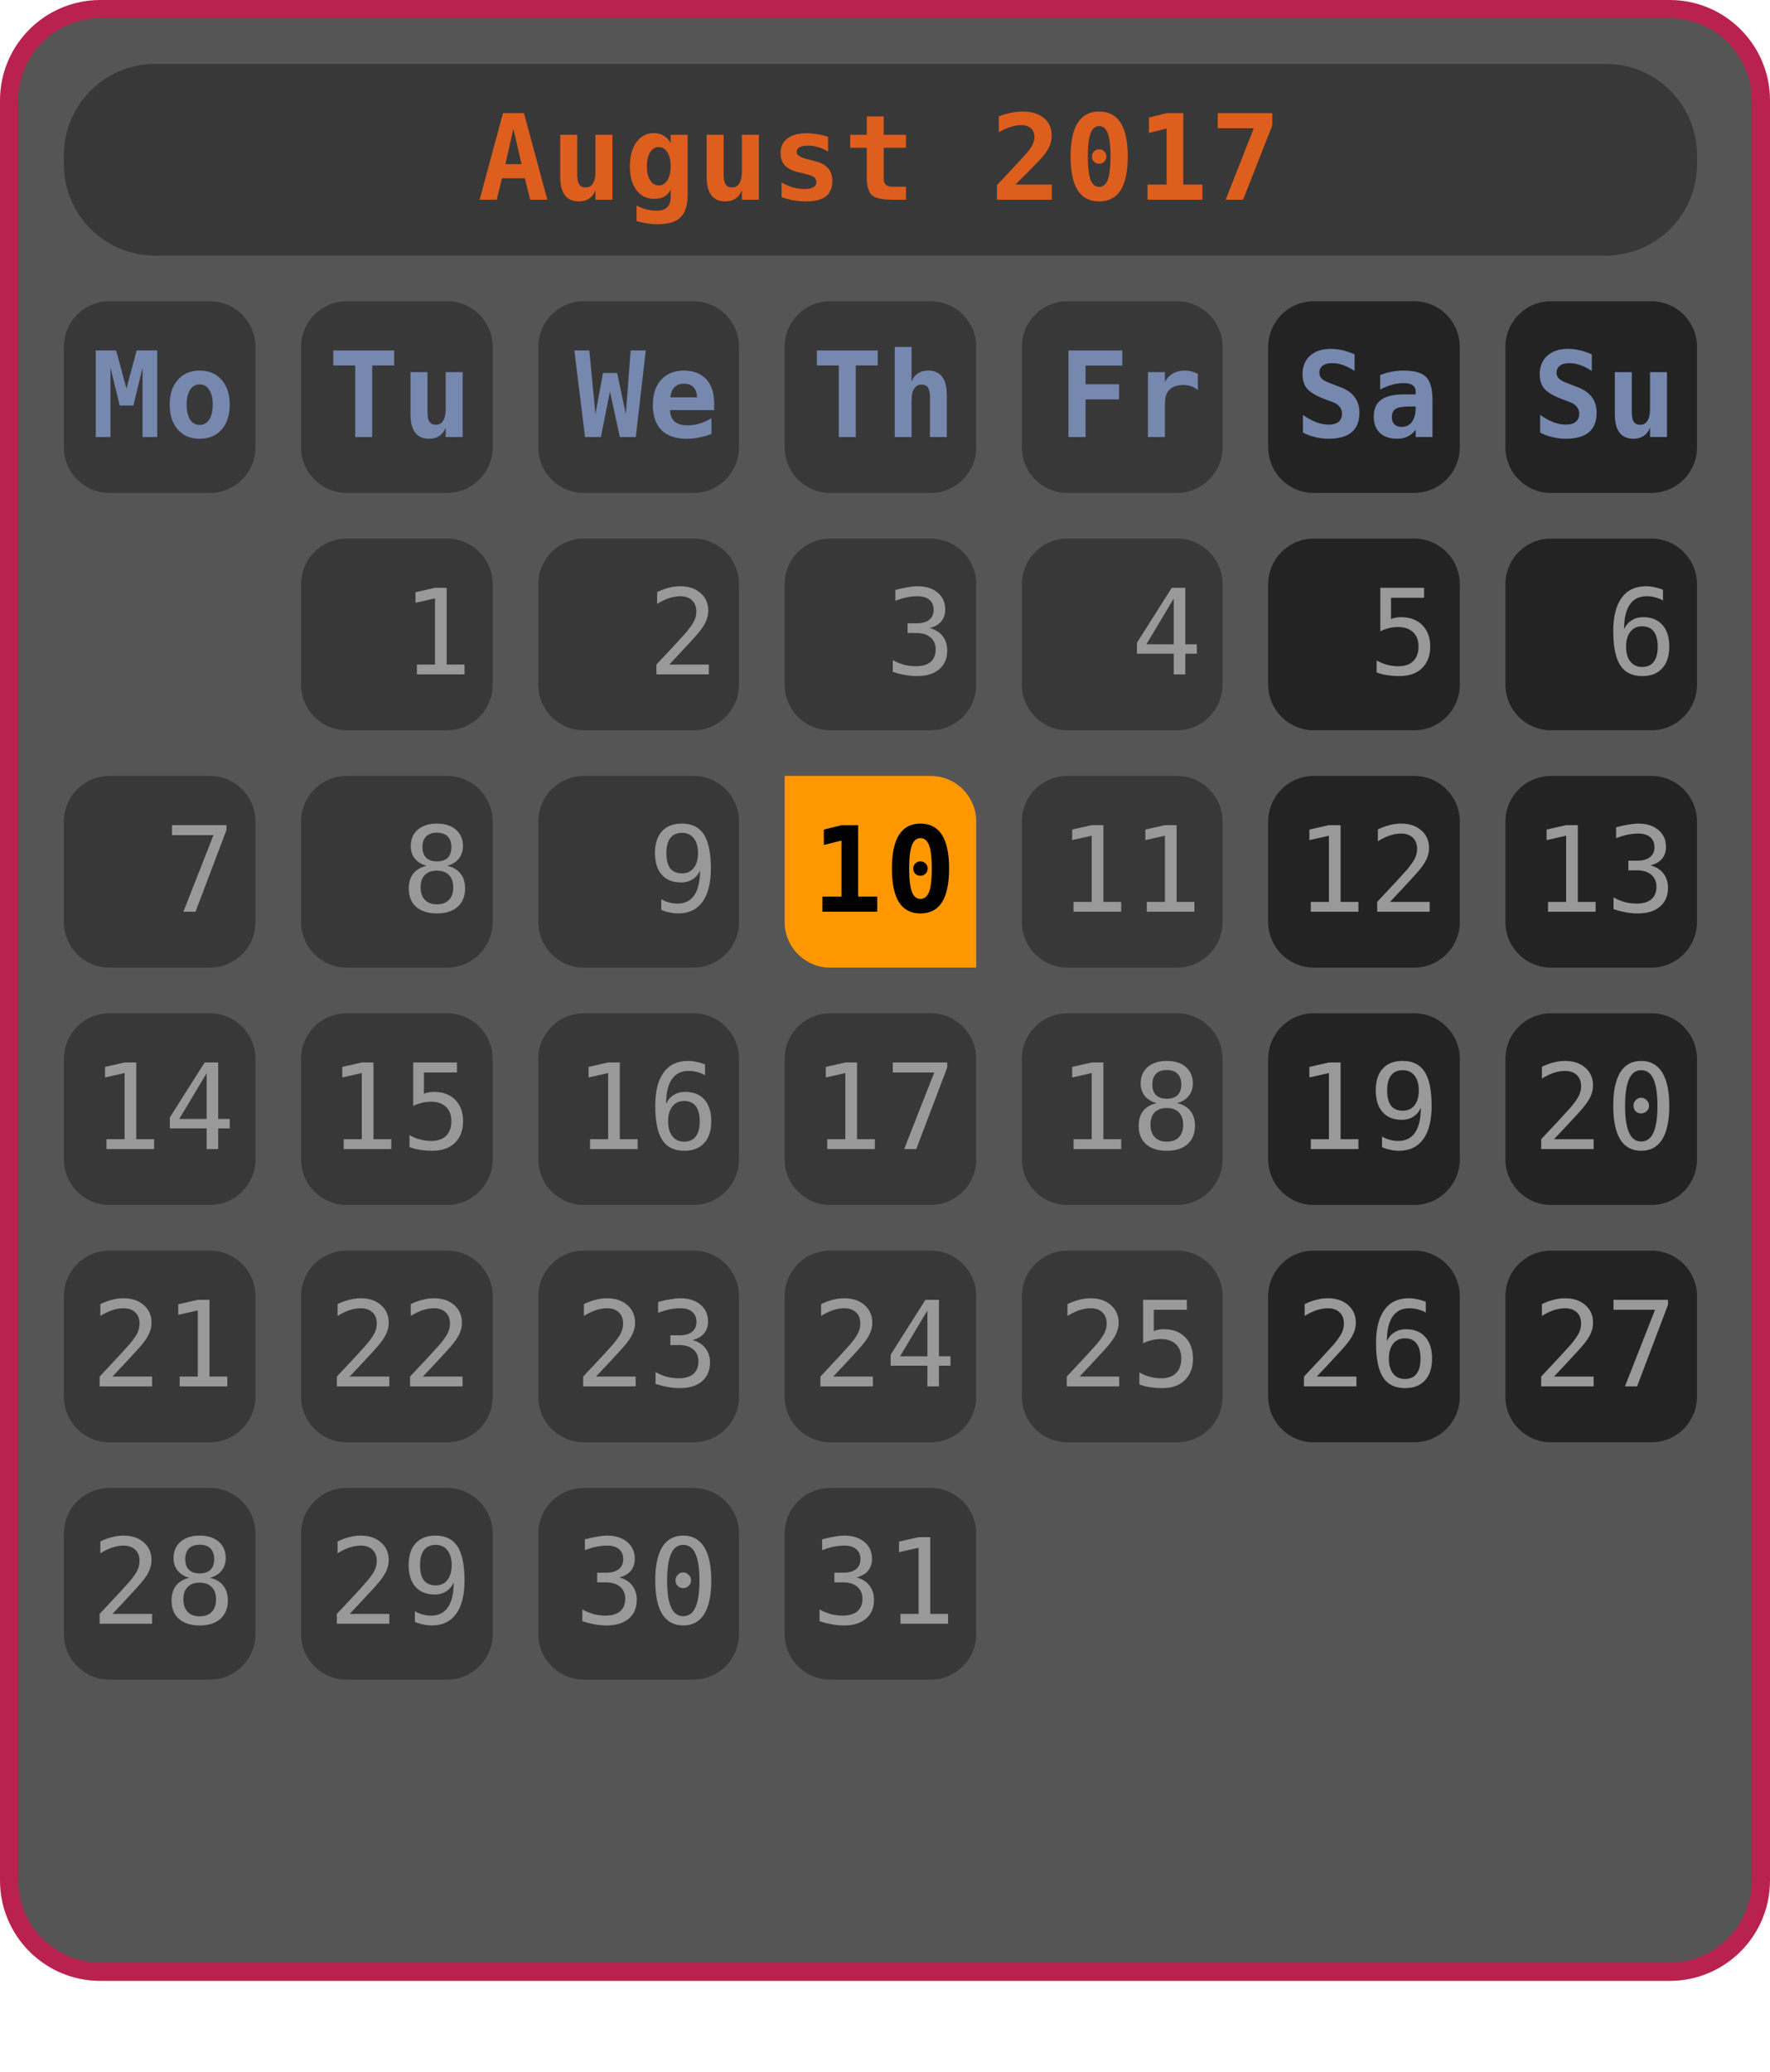 <?xml version="1.0" encoding="UTF-8"?>
<svg xmlns="http://www.w3.org/2000/svg" xmlns:xlink="http://www.w3.org/1999/xlink" width="194pt" height="227pt" viewBox="0 0 194 227" version="1.1">
<defs>
<g>
<symbol overflow="visible" id="glyph0-0">
<path style="stroke:none;" d="M 0.656 2.297 L 0.656 -9.172 L 7.156 -9.172 L 7.156 2.297 Z M 1.391 1.578 L 6.438 1.578 L 6.438 -8.438 L 1.391 -8.438 Z M 1.391 1.578 "/>
</symbol>
<symbol overflow="visible" id="glyph0-1">
<path style="stroke:none;" d="M 3.906 -7.766 L 3.031 -3.891 L 4.797 -3.891 Z M 2.766 -9.484 L 5.062 -9.484 L 7.625 0 L 5.75 0 L 5.156 -2.344 L 2.656 -2.344 L 2.078 0 L 0.203 0 Z M 2.766 -9.484 "/>
</symbol>
<symbol overflow="visible" id="glyph0-2">
<path style="stroke:none;" d="M 1.016 -2.484 L 1.016 -7.109 L 2.875 -7.109 L 2.875 -2.766 C 2.875 -2.254 2.945 -1.891 3.094 -1.672 C 3.238 -1.453 3.477 -1.344 3.812 -1.344 C 4.145 -1.344 4.406 -1.488 4.594 -1.781 C 4.781 -2.082 4.875 -2.5 4.875 -3.031 L 4.875 -7.109 L 6.734 -7.109 L 6.734 0 L 4.875 0 L 4.875 -1.047 C 4.738 -0.66 4.516 -0.359 4.203 -0.141 C 3.891 0.078 3.508 0.188 3.062 0.188 C 2.383 0.188 1.875 -0.035 1.531 -0.484 C 1.188 -0.93 1.016 -1.598 1.016 -2.484 Z M 1.016 -2.484 "/>
</symbol>
<symbol overflow="visible" id="glyph0-3">
<path style="stroke:none;" d="M 5.094 -3.672 C 5.094 -4.305 4.973 -4.812 4.734 -5.188 C 4.492 -5.57 4.176 -5.766 3.781 -5.766 C 3.395 -5.766 3.082 -5.57 2.844 -5.188 C 2.602 -4.812 2.484 -4.305 2.484 -3.672 C 2.484 -3.023 2.602 -2.508 2.844 -2.125 C 3.082 -1.75 3.395 -1.562 3.781 -1.562 C 4.176 -1.562 4.492 -1.75 4.734 -2.125 C 4.973 -2.508 5.094 -3.023 5.094 -3.672 Z M 6.953 -0.531 C 6.953 0.602 6.695 1.422 6.188 1.922 C 5.676 2.43 4.844 2.688 3.688 2.688 C 3.289 2.688 2.898 2.656 2.516 2.594 C 2.141 2.539 1.754 2.457 1.359 2.344 L 1.359 0.641 C 1.711 0.828 2.07 0.969 2.438 1.062 C 2.801 1.156 3.176 1.203 3.562 1.203 C 4.082 1.203 4.469 1.078 4.719 0.828 C 4.969 0.586 5.094 0.203 5.094 -0.328 L 5.094 -1.094 C 4.914 -0.75 4.676 -0.492 4.375 -0.328 C 4.07 -0.172 3.707 -0.094 3.281 -0.094 C 2.469 -0.094 1.82 -0.41 1.344 -1.047 C 0.863 -1.68 0.625 -2.539 0.625 -3.625 C 0.625 -4.75 0.863 -5.641 1.344 -6.297 C 1.82 -6.961 2.461 -7.297 3.266 -7.297 C 3.672 -7.297 4.031 -7.195 4.344 -7 C 4.664 -6.812 4.914 -6.547 5.094 -6.203 L 5.094 -7.109 L 6.953 -7.109 Z M 6.953 -0.531 "/>
</symbol>
<symbol overflow="visible" id="glyph0-4">
<path style="stroke:none;" d="M 6.297 -6.891 L 6.297 -5.266 C 5.953 -5.484 5.594 -5.645 5.219 -5.75 C 4.852 -5.863 4.484 -5.922 4.109 -5.922 C 3.691 -5.922 3.375 -5.859 3.156 -5.734 C 2.945 -5.617 2.844 -5.445 2.844 -5.219 C 2.844 -4.875 3.297 -4.598 4.203 -4.391 L 4.281 -4.375 L 4.812 -4.234 C 5.488 -4.078 5.984 -3.816 6.297 -3.453 C 6.609 -3.098 6.766 -2.617 6.766 -2.016 C 6.766 -1.285 6.523 -0.734 6.047 -0.359 C 5.566 0.004 4.848 0.188 3.891 0.188 C 3.461 0.188 3.02 0.148 2.562 0.078 C 2.113 0.004 1.66 -0.109 1.203 -0.266 L 1.203 -1.891 C 1.617 -1.648 2.035 -1.469 2.453 -1.344 C 2.879 -1.227 3.289 -1.172 3.688 -1.172 C 4.125 -1.172 4.453 -1.234 4.672 -1.359 C 4.898 -1.484 5.016 -1.664 5.016 -1.906 C 5.016 -2.145 4.938 -2.328 4.781 -2.453 C 4.625 -2.578 4.25 -2.711 3.656 -2.859 L 3.141 -2.984 C 2.422 -3.141 1.898 -3.391 1.578 -3.734 C 1.254 -4.078 1.094 -4.535 1.094 -5.109 C 1.094 -5.797 1.336 -6.328 1.828 -6.703 C 2.328 -7.086 3.023 -7.281 3.922 -7.281 C 4.328 -7.281 4.727 -7.242 5.125 -7.172 C 5.52 -7.109 5.91 -7.016 6.297 -6.891 Z M 6.297 -6.891 "/>
</symbol>
<symbol overflow="visible" id="glyph0-5">
<path style="stroke:none;" d="M 4.375 -9.125 L 4.375 -7.109 L 6.812 -7.109 L 6.812 -5.688 L 4.375 -5.688 L 4.375 -2.312 C 4.375 -2 4.453 -1.77 4.609 -1.625 C 4.766 -1.488 5.023 -1.422 5.391 -1.422 L 6.812 -1.422 L 6.812 0 L 5.25 0 C 4.188 0 3.461 -0.164 3.078 -0.5 C 2.703 -0.844 2.516 -1.477 2.516 -2.406 L 2.516 -5.688 L 0.703 -5.688 L 0.703 -7.109 L 2.516 -7.109 L 2.516 -9.125 Z M 4.375 -9.125 "/>
</symbol>
<symbol overflow="visible" id="glyph0-6">
<path style="stroke:none;" d=""/>
</symbol>
<symbol overflow="visible" id="glyph0-7">
<path style="stroke:none;" d="M 2.75 -1.656 L 6.75 -1.656 L 6.75 0 L 0.734 0 L 0.734 -1.594 L 1.75 -2.672 C 2.957 -3.961 3.688 -4.754 3.938 -5.047 C 4.258 -5.41 4.488 -5.734 4.625 -6.016 C 4.77 -6.297 4.844 -6.57 4.844 -6.844 C 4.844 -7.27 4.711 -7.598 4.453 -7.828 C 4.191 -8.055 3.828 -8.172 3.359 -8.172 C 3.023 -8.172 2.648 -8.102 2.234 -7.969 C 1.816 -7.844 1.383 -7.648 0.938 -7.391 L 0.938 -9.141 C 1.383 -9.305 1.82 -9.43 2.25 -9.516 C 2.688 -9.609 3.109 -9.656 3.516 -9.656 C 4.516 -9.656 5.301 -9.422 5.875 -8.953 C 6.445 -8.484 6.734 -7.844 6.734 -7.031 C 6.734 -6.656 6.672 -6.305 6.547 -5.984 C 6.422 -5.66 6.207 -5.301 5.906 -4.906 C 5.676 -4.613 5.062 -3.961 4.062 -2.953 C 3.508 -2.41 3.07 -1.977 2.75 -1.656 Z M 2.75 -1.656 "/>
</symbol>
<symbol overflow="visible" id="glyph0-8">
<path style="stroke:none;" d="M 3.125 -4.734 C 3.125 -4.953 3.195 -5.133 3.344 -5.281 C 3.5 -5.438 3.688 -5.516 3.906 -5.516 C 4.133 -5.516 4.32 -5.438 4.469 -5.281 C 4.625 -5.133 4.703 -4.953 4.703 -4.734 C 4.703 -4.516 4.625 -4.328 4.469 -4.172 C 4.32 -4.016 4.133 -3.938 3.906 -3.938 C 3.688 -3.938 3.5 -4.008 3.344 -4.156 C 3.195 -4.312 3.125 -4.504 3.125 -4.734 Z M 3.906 -8.062 C 3.477 -8.062 3.164 -7.797 2.969 -7.266 C 2.77 -6.734 2.672 -5.891 2.672 -4.734 C 2.672 -3.566 2.77 -2.719 2.969 -2.188 C 3.164 -1.664 3.477 -1.406 3.906 -1.406 C 4.344 -1.406 4.66 -1.664 4.859 -2.188 C 5.055 -2.719 5.156 -3.566 5.156 -4.734 C 5.156 -5.891 5.055 -6.734 4.859 -7.266 C 4.66 -7.797 4.344 -8.062 3.906 -8.062 Z M 0.781 -4.734 C 0.781 -6.367 1.039 -7.598 1.562 -8.422 C 2.082 -9.242 2.863 -9.656 3.906 -9.656 C 4.957 -9.656 5.742 -9.242 6.266 -8.422 C 6.785 -7.609 7.047 -6.379 7.047 -4.734 C 7.047 -3.086 6.785 -1.852 6.266 -1.031 C 5.742 -0.219 4.957 0.188 3.906 0.188 C 2.863 0.188 2.082 -0.219 1.562 -1.031 C 1.039 -1.852 0.781 -3.086 0.781 -4.734 Z M 0.781 -4.734 "/>
</symbol>
<symbol overflow="visible" id="glyph0-9">
<path style="stroke:none;" d="M 1.188 -1.656 L 3.281 -1.656 L 3.281 -7.797 L 1.344 -7.312 L 1.344 -9 L 3.297 -9.484 L 5.109 -9.484 L 5.109 -1.656 L 7.203 -1.656 L 7.203 0 L 1.188 0 Z M 1.188 -1.656 "/>
</symbol>
<symbol overflow="visible" id="glyph0-10">
<path style="stroke:none;" d="M 0.859 -9.484 L 6.844 -9.484 L 6.844 -8.156 L 3.641 0 L 1.734 0 L 4.812 -7.828 L 0.859 -7.828 Z M 0.859 -9.484 "/>
</symbol>
<symbol overflow="visible" id="glyph0-11">
<path style="stroke:none;" d="M 4.844 0 L 2.984 0 L 2.984 -7.844 L 0.578 -7.844 L 0.578 -9.484 L 7.25 -9.484 L 7.25 -7.844 L 4.844 -7.844 Z M 4.844 0 "/>
</symbol>
<symbol overflow="visible" id="glyph0-12">
<path style="stroke:none;" d="M 0 -9.484 L 1.641 -9.484 L 2.312 -2.516 L 3.141 -7.016 L 4.688 -7.016 L 5.641 -2.516 L 6.172 -9.484 L 7.828 -9.484 L 6.734 0 L 4.984 0 L 3.906 -4.984 L 2.906 0 L 1.172 0 Z M 0 -9.484 "/>
</symbol>
<symbol overflow="visible" id="glyph0-13">
<path style="stroke:none;" d="M 7 -0.344 C 6.562 -0.164 6.117 -0.035 5.672 0.047 C 5.223 0.141 4.75 0.188 4.25 0.188 C 3.062 0.188 2.148 -0.129 1.516 -0.766 C 0.891 -1.41 0.578 -2.328 0.578 -3.516 C 0.578 -4.68 0.879 -5.598 1.484 -6.266 C 2.098 -6.941 2.926 -7.281 3.969 -7.281 C 5.02 -7.281 5.836 -6.969 6.422 -6.344 C 7.004 -5.719 7.297 -4.836 7.297 -3.703 L 7.297 -2.953 L 2.469 -2.953 C 2.477 -2.391 2.645 -1.969 2.969 -1.688 C 3.289 -1.414 3.781 -1.281 4.438 -1.281 C 4.863 -1.281 5.281 -1.344 5.688 -1.469 C 6.102 -1.594 6.539 -1.789 7 -2.062 Z M 5.422 -4.344 C 5.41 -4.832 5.281 -5.203 5.031 -5.453 C 4.789 -5.711 4.438 -5.844 3.969 -5.844 C 3.539 -5.844 3.195 -5.711 2.938 -5.453 C 2.688 -5.191 2.539 -4.82 2.5 -4.344 Z M 5.422 -4.344 "/>
</symbol>
<symbol overflow="visible" id="glyph0-14">
<path style="stroke:none;" d="M 6.797 -4.609 L 6.797 0 L 4.953 0 L 4.953 -4.328 C 4.953 -4.836 4.879 -5.203 4.734 -5.422 C 4.586 -5.641 4.348 -5.75 4.016 -5.75 C 3.68 -5.75 3.414 -5.598 3.219 -5.297 C 3.031 -5.004 2.938 -4.594 2.938 -4.062 L 2.938 0 L 1.094 0 L 1.094 -9.875 L 2.938 -9.875 L 2.938 -6.047 C 3.07 -6.441 3.297 -6.742 3.609 -6.953 C 3.93 -7.172 4.316 -7.281 4.766 -7.281 C 5.43 -7.281 5.938 -7.055 6.281 -6.609 C 6.625 -6.16 6.797 -5.492 6.797 -4.609 Z M 6.797 -4.609 "/>
</symbol>
<symbol overflow="visible" id="glyph0-15">
<path style="stroke:none;" d="M 7.062 -7.828 L 3.031 -7.828 L 3.031 -5.781 L 6.703 -5.781 L 6.703 -4.125 L 3.031 -4.125 L 3.031 0 L 1.156 0 L 1.156 -9.484 L 7.062 -9.484 Z M 7.062 -7.828 "/>
</symbol>
<symbol overflow="visible" id="glyph0-16">
<path style="stroke:none;" d="M 7.312 -5.141 C 7.102 -5.328 6.863 -5.469 6.594 -5.562 C 6.32 -5.656 6.02 -5.703 5.688 -5.703 C 5.301 -5.703 4.957 -5.633 4.656 -5.5 C 4.363 -5.363 4.141 -5.164 3.984 -4.906 C 3.879 -4.738 3.805 -4.539 3.766 -4.312 C 3.723 -4.082 3.703 -3.738 3.703 -3.281 L 3.703 0 L 1.844 0 L 1.844 -7.109 L 3.703 -7.109 L 3.703 -6 C 3.891 -6.406 4.172 -6.719 4.547 -6.938 C 4.922 -7.164 5.359 -7.281 5.859 -7.281 C 6.117 -7.281 6.367 -7.25 6.609 -7.188 C 6.848 -7.125 7.082 -7.035 7.312 -6.922 Z M 7.312 -5.141 "/>
</symbol>
<symbol overflow="visible" id="glyph0-17">
<path style="stroke:none;" d="M 3.234 -4.156 C 2.297 -4.52 1.656 -4.898 1.312 -5.297 C 0.977 -5.691 0.812 -6.223 0.812 -6.891 C 0.812 -7.742 1.086 -8.414 1.641 -8.906 C 2.191 -9.406 2.945 -9.656 3.906 -9.656 C 4.344 -9.656 4.781 -9.602 5.219 -9.5 C 5.656 -9.395 6.086 -9.25 6.516 -9.062 L 6.516 -7.234 C 6.109 -7.516 5.695 -7.727 5.281 -7.875 C 4.875 -8.02 4.469 -8.094 4.062 -8.094 C 3.602 -8.094 3.254 -8 3.016 -7.812 C 2.773 -7.633 2.656 -7.379 2.656 -7.047 C 2.656 -6.785 2.742 -6.566 2.922 -6.391 C 3.098 -6.223 3.461 -6.035 4.016 -5.828 L 4.828 -5.516 C 5.586 -5.242 6.145 -4.875 6.5 -4.406 C 6.863 -3.945 7.047 -3.367 7.047 -2.672 C 7.047 -1.711 6.758 -0.992 6.188 -0.516 C 5.625 -0.047 4.773 0.188 3.641 0.188 C 3.172 0.188 2.695 0.129 2.219 0.016 C 1.75 -0.098 1.297 -0.266 0.859 -0.484 L 0.859 -2.422 C 1.359 -2.066 1.844 -1.801 2.312 -1.625 C 2.781 -1.445 3.238 -1.359 3.688 -1.359 C 4.156 -1.359 4.516 -1.461 4.766 -1.672 C 5.016 -1.891 5.141 -2.188 5.141 -2.562 C 5.141 -2.844 5.055 -3.086 4.891 -3.297 C 4.723 -3.516 4.477 -3.688 4.156 -3.812 Z M 3.234 -4.156 "/>
</symbol>
<symbol overflow="visible" id="glyph0-18">
<path style="stroke:none;" d="M 4.438 -3.344 C 3.75 -3.344 3.266 -3.254 2.984 -3.078 C 2.711 -2.898 2.578 -2.594 2.578 -2.156 C 2.578 -1.832 2.672 -1.578 2.859 -1.391 C 3.055 -1.203 3.316 -1.109 3.641 -1.109 C 4.129 -1.109 4.508 -1.289 4.781 -1.656 C 5.051 -2.031 5.188 -2.551 5.188 -3.219 L 5.188 -3.344 Z M 7.031 -4.062 L 7.031 0 L 5.188 0 L 5.188 -0.797 C 4.957 -0.484 4.664 -0.238 4.312 -0.062 C 3.969 0.102 3.582 0.188 3.156 0.188 C 2.352 0.188 1.723 -0.023 1.266 -0.453 C 0.816 -0.879 0.594 -1.477 0.594 -2.25 C 0.594 -3.07 0.859 -3.68 1.391 -4.078 C 1.93 -4.473 2.766 -4.672 3.891 -4.672 L 5.188 -4.672 L 5.188 -4.984 C 5.188 -5.285 5.078 -5.516 4.859 -5.672 C 4.641 -5.828 4.316 -5.906 3.891 -5.906 C 3.453 -5.906 3.023 -5.848 2.609 -5.734 C 2.191 -5.617 1.754 -5.441 1.297 -5.203 L 1.297 -6.781 C 1.711 -6.957 2.129 -7.082 2.547 -7.156 C 2.973 -7.238 3.422 -7.281 3.891 -7.281 C 5.047 -7.281 5.859 -7.047 6.328 -6.578 C 6.797 -6.109 7.031 -5.27 7.031 -4.062 Z M 7.031 -4.062 "/>
</symbol>
<symbol overflow="visible" id="glyph0-19">
<path style="stroke:none;" d="M 0.547 -9.484 L 2.781 -9.484 L 3.906 -5.312 L 5.031 -9.484 L 7.281 -9.484 L 7.281 0 L 5.672 0 L 5.672 -7.594 L 4.672 -3.453 L 3.172 -3.453 L 2.156 -7.594 L 2.156 0 L 0.547 0 Z M 0.547 -9.484 "/>
</symbol>
<symbol overflow="visible" id="glyph0-20">
<path style="stroke:none;" d="M 3.906 -5.766 C 3.469 -5.766 3.117 -5.566 2.859 -5.172 C 2.609 -4.785 2.484 -4.242 2.484 -3.547 C 2.484 -2.848 2.609 -2.301 2.859 -1.906 C 3.117 -1.52 3.469 -1.328 3.906 -1.328 C 4.352 -1.328 4.703 -1.52 4.953 -1.906 C 5.211 -2.301 5.344 -2.848 5.344 -3.547 C 5.344 -4.242 5.211 -4.785 4.953 -5.172 C 4.703 -5.566 4.352 -5.766 3.906 -5.766 Z M 0.625 -3.547 C 0.625 -4.691 0.922 -5.598 1.516 -6.266 C 2.109 -6.941 2.906 -7.281 3.906 -7.281 C 4.914 -7.281 5.719 -6.941 6.312 -6.266 C 6.906 -5.598 7.203 -4.691 7.203 -3.547 C 7.203 -2.398 6.906 -1.488 6.312 -0.812 C 5.719 -0.145 4.914 0.188 3.906 0.188 C 2.906 0.188 2.109 -0.145 1.516 -0.812 C 0.922 -1.488 0.625 -2.398 0.625 -3.547 Z M 0.625 -3.547 "/>
</symbol>
<symbol overflow="visible" id="glyph1-0">
<path style="stroke:none;" d="M 0.656 2.297 L 0.656 -9.172 L 7.156 -9.172 L 7.156 2.297 Z M 1.391 1.578 L 6.438 1.578 L 6.438 -8.438 L 1.391 -8.438 Z M 1.391 1.578 "/>
</symbol>
<symbol overflow="visible" id="glyph1-1">
<path style="stroke:none;" d=""/>
</symbol>
<symbol overflow="visible" id="glyph1-2">
<path style="stroke:none;" d="M 1.719 -1.078 L 3.703 -1.078 L 3.703 -8.328 L 1.562 -7.844 L 1.562 -9 L 3.688 -9.484 L 4.984 -9.484 L 4.984 -1.078 L 6.938 -1.078 L 6.938 0 L 1.719 0 Z M 1.719 -1.078 "/>
</symbol>
<symbol overflow="visible" id="glyph1-3">
<path style="stroke:none;" d="M 2.375 -1.078 L 6.719 -1.078 L 6.719 0 L 0.969 0 L 0.969 -1.078 C 1.758 -1.91 2.445 -2.645 3.031 -3.281 C 3.625 -3.926 4.035 -4.379 4.266 -4.641 C 4.691 -5.16 4.977 -5.578 5.125 -5.891 C 5.27 -6.211 5.344 -6.539 5.344 -6.875 C 5.344 -7.406 5.188 -7.816 4.875 -8.109 C 4.562 -8.41 4.133 -8.562 3.594 -8.562 C 3.207 -8.562 2.801 -8.492 2.375 -8.359 C 1.957 -8.223 1.516 -8.008 1.047 -7.719 L 1.047 -9.016 C 1.473 -9.223 1.895 -9.379 2.312 -9.484 C 2.738 -9.598 3.16 -9.656 3.578 -9.656 C 4.504 -9.656 5.25 -9.406 5.812 -8.906 C 6.375 -8.414 6.656 -7.77 6.656 -6.969 C 6.656 -6.562 6.562 -6.156 6.375 -5.75 C 6.188 -5.344 5.879 -4.895 5.453 -4.406 C 5.223 -4.133 4.879 -3.754 4.422 -3.266 C 3.973 -2.773 3.289 -2.047 2.375 -1.078 Z M 2.375 -1.078 "/>
</symbol>
<symbol overflow="visible" id="glyph1-4">
<path style="stroke:none;" d="M 4.922 -5.078 C 5.547 -4.91 6.02 -4.613 6.344 -4.188 C 6.676 -3.77 6.844 -3.242 6.844 -2.609 C 6.844 -1.742 6.551 -1.062 5.969 -0.562 C 5.383 -0.062 4.57 0.188 3.531 0.188 C 3.094 0.188 2.648 0.145 2.203 0.062 C 1.754 -0.02 1.312 -0.133 0.875 -0.281 L 0.875 -1.562 C 1.301 -1.332 1.723 -1.16 2.141 -1.047 C 2.566 -0.941 2.984 -0.891 3.391 -0.891 C 4.098 -0.891 4.641 -1.047 5.016 -1.359 C 5.391 -1.68 5.578 -2.145 5.578 -2.75 C 5.578 -3.289 5.391 -3.723 5.016 -4.047 C 4.641 -4.367 4.129 -4.531 3.484 -4.531 L 2.5 -4.531 L 2.5 -5.594 L 3.484 -5.594 C 4.078 -5.594 4.535 -5.719 4.859 -5.969 C 5.191 -6.227 5.359 -6.594 5.359 -7.062 C 5.359 -7.539 5.203 -7.91 4.891 -8.172 C 4.586 -8.43 4.156 -8.562 3.594 -8.562 C 3.207 -8.562 2.812 -8.52 2.406 -8.438 C 2.008 -8.352 1.594 -8.227 1.156 -8.062 L 1.156 -9.25 C 1.664 -9.383 2.117 -9.484 2.516 -9.547 C 2.922 -9.617 3.281 -9.656 3.594 -9.656 C 4.508 -9.656 5.242 -9.422 5.797 -8.953 C 6.348 -8.492 6.625 -7.879 6.625 -7.109 C 6.625 -6.586 6.477 -6.148 6.188 -5.797 C 5.895 -5.453 5.473 -5.211 4.922 -5.078 Z M 4.922 -5.078 "/>
</symbol>
<symbol overflow="visible" id="glyph1-5">
<path style="stroke:none;" d="M 4.672 -8.312 L 1.672 -3.297 L 4.672 -3.297 Z M 4.453 -9.484 L 5.938 -9.484 L 5.938 -3.297 L 7.203 -3.297 L 7.203 -2.266 L 5.938 -2.266 L 5.938 0 L 4.672 0 L 4.672 -2.266 L 0.641 -2.266 L 0.641 -3.469 Z M 4.453 -9.484 "/>
</symbol>
<symbol overflow="visible" id="glyph1-6">
<path style="stroke:none;" d="M 1.312 -9.484 L 6.109 -9.484 L 6.109 -8.391 L 2.484 -8.391 L 2.484 -6.062 C 2.66 -6.133 2.844 -6.188 3.031 -6.219 C 3.219 -6.25 3.406 -6.266 3.594 -6.266 C 4.57 -6.266 5.348 -5.973 5.922 -5.391 C 6.492 -4.816 6.781 -4.035 6.781 -3.047 C 6.781 -2.047 6.477 -1.254 5.875 -0.672 C 5.281 -0.098 4.457 0.188 3.406 0.188 C 2.906 0.188 2.445 0.148 2.031 0.078 C 1.613 0.016 1.238 -0.082 0.906 -0.219 L 0.906 -1.531 C 1.289 -1.312 1.68 -1.148 2.078 -1.047 C 2.473 -0.941 2.875 -0.891 3.281 -0.891 C 3.988 -0.891 4.535 -1.078 4.922 -1.453 C 5.305 -1.828 5.5 -2.359 5.5 -3.047 C 5.5 -3.723 5.301 -4.25 4.906 -4.625 C 4.508 -5 3.957 -5.188 3.25 -5.188 C 2.906 -5.188 2.57 -5.145 2.25 -5.062 C 1.926 -4.988 1.613 -4.875 1.312 -4.719 Z M 1.312 -9.484 "/>
</symbol>
<symbol overflow="visible" id="glyph1-7">
<path style="stroke:none;" d="M 6.297 -9.266 L 6.297 -8.094 C 6.023 -8.25 5.738 -8.363 5.438 -8.438 C 5.133 -8.52 4.82 -8.562 4.5 -8.562 C 3.688 -8.562 3.07 -8.254 2.656 -7.641 C 2.238 -7.035 2.031 -6.141 2.031 -4.953 C 2.227 -5.379 2.504 -5.703 2.859 -5.922 C 3.223 -6.148 3.641 -6.266 4.109 -6.266 C 5.023 -6.266 5.734 -5.984 6.234 -5.422 C 6.734 -4.859 6.984 -4.066 6.984 -3.047 C 6.984 -2.016 6.723 -1.219 6.203 -0.656 C 5.691 -0.094 4.969 0.188 4.031 0.188 C 2.926 0.188 2.117 -0.207 1.609 -1 C 1.098 -1.789 0.844 -3.035 0.844 -4.734 C 0.844 -6.328 1.148 -7.547 1.766 -8.391 C 2.379 -9.234 3.27 -9.656 4.438 -9.656 C 4.75 -9.656 5.062 -9.617 5.375 -9.547 C 5.695 -9.484 6.004 -9.391 6.297 -9.266 Z M 4 -5.266 C 3.457 -5.266 3.031 -5.066 2.719 -4.672 C 2.406 -4.273 2.25 -3.734 2.25 -3.047 C 2.25 -2.348 2.406 -1.801 2.719 -1.406 C 3.031 -1.008 3.457 -0.812 4 -0.812 C 4.57 -0.812 5 -1 5.281 -1.375 C 5.57 -1.75 5.719 -2.305 5.719 -3.047 C 5.719 -3.773 5.57 -4.328 5.281 -4.703 C 5 -5.078 4.57 -5.266 4 -5.266 Z M 4 -5.266 "/>
</symbol>
<symbol overflow="visible" id="glyph1-8">
<path style="stroke:none;" d="M 0.875 -9.484 L 6.844 -9.484 L 6.844 -8.938 L 3.453 0 L 2.125 0 L 5.422 -8.391 L 0.875 -8.391 Z M 0.875 -9.484 "/>
</symbol>
<symbol overflow="visible" id="glyph1-9">
<path style="stroke:none;" d="M 3.906 -4.5 C 3.332 -4.5 2.891 -4.336 2.578 -4.016 C 2.273 -3.703 2.125 -3.254 2.125 -2.672 C 2.125 -2.086 2.281 -1.629 2.594 -1.297 C 2.906 -0.973 3.344 -0.812 3.906 -0.812 C 4.488 -0.812 4.93 -0.973 5.234 -1.297 C 5.547 -1.617 5.703 -2.078 5.703 -2.672 C 5.703 -3.242 5.547 -3.691 5.234 -4.016 C 4.922 -4.336 4.477 -4.5 3.906 -4.5 Z M 2.797 -5.031 C 2.242 -5.176 1.812 -5.438 1.5 -5.812 C 1.195 -6.195 1.047 -6.656 1.047 -7.188 C 1.047 -7.945 1.301 -8.547 1.812 -8.984 C 2.332 -9.43 3.031 -9.656 3.906 -9.656 C 4.789 -9.656 5.488 -9.43 6 -8.984 C 6.508 -8.547 6.766 -7.945 6.766 -7.188 C 6.766 -6.656 6.613 -6.195 6.312 -5.812 C 6.008 -5.438 5.582 -5.176 5.031 -5.031 C 5.664 -4.895 6.148 -4.613 6.484 -4.188 C 6.828 -3.77 7 -3.223 7 -2.547 C 7 -1.691 6.723 -1.02 6.172 -0.531 C 5.629 -0.051 4.875 0.188 3.906 0.188 C 2.945 0.188 2.191 -0.051 1.641 -0.531 C 1.098 -1.008 0.828 -1.676 0.828 -2.531 C 0.828 -3.207 0.992 -3.758 1.328 -4.188 C 1.672 -4.613 2.16 -4.895 2.797 -5.031 Z M 2.328 -7.078 C 2.328 -6.566 2.461 -6.176 2.734 -5.906 C 3.004 -5.645 3.395 -5.516 3.906 -5.516 C 4.426 -5.516 4.82 -5.645 5.094 -5.906 C 5.363 -6.176 5.5 -6.566 5.5 -7.078 C 5.5 -7.586 5.363 -7.977 5.094 -8.25 C 4.82 -8.52 4.426 -8.656 3.906 -8.656 C 3.395 -8.656 3.004 -8.52 2.734 -8.25 C 2.461 -7.977 2.328 -7.586 2.328 -7.078 Z M 2.328 -7.078 "/>
</symbol>
<symbol overflow="visible" id="glyph1-10">
<path style="stroke:none;" d="M 3.781 -4.203 C 4.332 -4.203 4.758 -4.398 5.062 -4.797 C 5.375 -5.191 5.531 -5.734 5.531 -6.422 C 5.531 -7.117 5.375 -7.66 5.062 -8.047 C 4.758 -8.441 4.332 -8.641 3.781 -8.641 C 3.219 -8.641 2.789 -8.453 2.5 -8.078 C 2.207 -7.703 2.062 -7.148 2.062 -6.422 C 2.062 -5.68 2.203 -5.125 2.484 -4.75 C 2.773 -4.383 3.207 -4.203 3.781 -4.203 Z M 1.5 -0.203 L 1.5 -1.375 C 1.758 -1.219 2.039 -1.098 2.344 -1.016 C 2.645 -0.93 2.957 -0.891 3.281 -0.891 C 4.094 -0.891 4.707 -1.195 5.125 -1.812 C 5.539 -2.426 5.75 -3.328 5.75 -4.516 C 5.551 -4.086 5.27 -3.758 4.906 -3.531 C 4.551 -3.312 4.145 -3.203 3.688 -3.203 C 2.77 -3.203 2.062 -3.484 1.562 -4.047 C 1.062 -4.609 0.812 -5.406 0.812 -6.438 C 0.812 -7.457 1.066 -8.25 1.578 -8.812 C 2.086 -9.375 2.816 -9.656 3.766 -9.656 C 4.859 -9.656 5.66 -9.258 6.172 -8.469 C 6.68 -7.676 6.938 -6.43 6.938 -4.734 C 6.938 -3.141 6.629 -1.922 6.016 -1.078 C 5.398 -0.234 4.508 0.188 3.344 0.188 C 3.031 0.188 2.719 0.148 2.406 0.078 C 2.094 0.016 1.789 -0.078 1.5 -0.203 Z M 1.5 -0.203 "/>
</symbol>
<symbol overflow="visible" id="glyph1-11">
<path style="stroke:none;" d="M 3.062 -4.766 C 3.062 -4.992 3.145 -5.191 3.312 -5.359 C 3.477 -5.535 3.672 -5.625 3.891 -5.625 C 4.129 -5.625 4.332 -5.535 4.5 -5.359 C 4.676 -5.191 4.766 -4.992 4.766 -4.766 C 4.766 -4.523 4.68 -4.32 4.516 -4.156 C 4.348 -3.988 4.141 -3.906 3.891 -3.906 C 3.66 -3.906 3.461 -3.984 3.297 -4.141 C 3.141 -4.305 3.062 -4.516 3.062 -4.766 Z M 3.906 -8.641 C 3.312 -8.641 2.867 -8.316 2.578 -7.672 C 2.285 -7.023 2.141 -6.047 2.141 -4.734 C 2.141 -3.422 2.285 -2.441 2.578 -1.797 C 2.867 -1.148 3.312 -0.828 3.906 -0.828 C 4.508 -0.828 4.957 -1.148 5.25 -1.797 C 5.539 -2.441 5.688 -3.422 5.688 -4.734 C 5.688 -6.047 5.539 -7.023 5.25 -7.672 C 4.957 -8.316 4.508 -8.641 3.906 -8.641 Z M 3.906 -9.656 C 4.914 -9.656 5.68 -9.238 6.203 -8.406 C 6.723 -7.57 6.984 -6.348 6.984 -4.734 C 6.984 -3.109 6.723 -1.879 6.203 -1.047 C 5.68 -0.223 4.914 0.188 3.906 0.188 C 2.895 0.188 2.129 -0.223 1.609 -1.047 C 1.098 -1.879 0.844 -3.109 0.844 -4.734 C 0.844 -6.348 1.098 -7.57 1.609 -8.406 C 2.129 -9.238 2.895 -9.656 3.906 -9.656 Z M 3.906 -9.656 "/>
</symbol>
</g>
<clipPath id="clip1">
  <path d="M 1 1 L 193 1 L 193 216 L 1 216 Z M 1 1 "/>
</clipPath>
<clipPath id="clip2">
  <path d="M 1 11 C 1 5.477 5.477 1 11 1 L 183 1 C 188.523 1 193 5.477 193 11 L 193 206 C 193 211.523 188.523 216 183 216 L 11 216 C 5.477 216 1 211.523 1 206 Z M 1 11 "/>
</clipPath>
<clipPath id="clip3">
  <path d="M 7 7 L 186 7 L 186 28 L 7 28 Z M 7 7 "/>
</clipPath>
<clipPath id="clip4">
  <path d="M 7 17 C 7 11.477 11.477 7 17 7 L 176 7 C 181.523 7 186 11.477 186 17 L 186 18 C 186 23.523 181.523 28 176 28 L 17 28 C 11.477 28 7 23.523 7 18 Z M 7 17 "/>
</clipPath>
<clipPath id="clip5">
  <path d="M 33 33 L 54 33 L 54 54 L 33 54 Z M 33 33 "/>
</clipPath>
<clipPath id="clip6">
  <path d="M 33 38 C 33 35.238 35.238 33 38 33 L 49 33 C 51.762 33 54 35.238 54 38 L 54 49 C 54 51.762 51.762 54 49 54 L 38 54 C 35.238 54 33 51.762 33 49 Z M 33 38 "/>
</clipPath>
<clipPath id="clip7">
  <path d="M 33 59 L 54 59 L 54 80 L 33 80 Z M 33 59 "/>
</clipPath>
<clipPath id="clip8">
  <path d="M 33 64 C 33 61.238 35.238 59 38 59 L 49 59 C 51.762 59 54 61.238 54 64 L 54 75 C 54 77.762 51.762 80 49 80 L 38 80 C 35.238 80 33 77.762 33 75 Z M 33 64 "/>
</clipPath>
<clipPath id="clip9">
  <path d="M 59 33 L 81 33 L 81 54 L 59 54 Z M 59 33 "/>
</clipPath>
<clipPath id="clip10">
  <path d="M 59 38 C 59 35.238 61.238 33 64 33 L 76 33 C 78.762 33 81 35.238 81 38 L 81 49 C 81 51.762 78.762 54 76 54 L 64 54 C 61.238 54 59 51.762 59 49 Z M 59 38 "/>
</clipPath>
<clipPath id="clip11">
  <path d="M 59 59 L 81 59 L 81 80 L 59 80 Z M 59 59 "/>
</clipPath>
<clipPath id="clip12">
  <path d="M 59 64 C 59 61.238 61.238 59 64 59 L 76 59 C 78.762 59 81 61.238 81 64 L 81 75 C 81 77.762 78.762 80 76 80 L 64 80 C 61.238 80 59 77.762 59 75 Z M 59 64 "/>
</clipPath>
<clipPath id="clip13">
  <path d="M 86 33 L 107 33 L 107 54 L 86 54 Z M 86 33 "/>
</clipPath>
<clipPath id="clip14">
  <path d="M 86 38 C 86 35.238 88.238 33 91 33 L 102 33 C 104.762 33 107 35.238 107 38 L 107 49 C 107 51.762 104.762 54 102 54 L 91 54 C 88.238 54 86 51.762 86 49 Z M 86 38 "/>
</clipPath>
<clipPath id="clip15">
  <path d="M 86 59 L 107 59 L 107 80 L 86 80 Z M 86 59 "/>
</clipPath>
<clipPath id="clip16">
  <path d="M 86 64 C 86 61.238 88.238 59 91 59 L 102 59 C 104.762 59 107 61.238 107 64 L 107 75 C 107 77.762 104.762 80 102 80 L 91 80 C 88.238 80 86 77.762 86 75 Z M 86 64 "/>
</clipPath>
<clipPath id="clip17">
  <path d="M 112 33 L 134 33 L 134 54 L 112 54 Z M 112 33 "/>
</clipPath>
<clipPath id="clip18">
  <path d="M 112 38 C 112 35.238 114.238 33 117 33 L 129 33 C 131.762 33 134 35.238 134 38 L 134 49 C 134 51.762 131.762 54 129 54 L 117 54 C 114.238 54 112 51.762 112 49 Z M 112 38 "/>
</clipPath>
<clipPath id="clip19">
  <path d="M 112 59 L 134 59 L 134 80 L 112 80 Z M 112 59 "/>
</clipPath>
<clipPath id="clip20">
  <path d="M 112 64 C 112 61.238 114.238 59 117 59 L 129 59 C 131.762 59 134 61.238 134 64 L 134 75 C 134 77.762 131.762 80 129 80 L 117 80 C 114.238 80 112 77.762 112 75 Z M 112 64 "/>
</clipPath>
<clipPath id="clip21">
  <path d="M 139 33 L 160 33 L 160 54 L 139 54 Z M 139 33 "/>
</clipPath>
<clipPath id="clip22">
  <path d="M 139 38 C 139 35.238 141.238 33 144 33 L 155 33 C 157.762 33 160 35.238 160 38 L 160 49 C 160 51.762 157.762 54 155 54 L 144 54 C 141.238 54 139 51.762 139 49 Z M 139 38 "/>
</clipPath>
<clipPath id="clip23">
  <path d="M 139 59 L 160 59 L 160 80 L 139 80 Z M 139 59 "/>
</clipPath>
<clipPath id="clip24">
  <path d="M 139 64 C 139 61.238 141.238 59 144 59 L 155 59 C 157.762 59 160 61.238 160 64 L 160 75 C 160 77.762 157.762 80 155 80 L 144 80 C 141.238 80 139 77.762 139 75 Z M 139 64 "/>
</clipPath>
<clipPath id="clip25">
  <path d="M 165 33 L 186 33 L 186 54 L 165 54 Z M 165 33 "/>
</clipPath>
<clipPath id="clip26">
  <path d="M 165 38 C 165 35.238 167.238 33 170 33 L 181 33 C 183.762 33 186 35.238 186 38 L 186 49 C 186 51.762 183.762 54 181 54 L 170 54 C 167.238 54 165 51.762 165 49 Z M 165 38 "/>
</clipPath>
<clipPath id="clip27">
  <path d="M 165 59 L 186 59 L 186 80 L 165 80 Z M 165 59 "/>
</clipPath>
<clipPath id="clip28">
  <path d="M 165 64 C 165 61.238 167.238 59 170 59 L 181 59 C 183.762 59 186 61.238 186 64 L 186 75 C 186 77.762 183.762 80 181 80 L 170 80 C 167.238 80 165 77.762 165 75 Z M 165 64 "/>
</clipPath>
<clipPath id="clip29">
  <path d="M 7 33 L 28 33 L 28 54 L 7 54 Z M 7 33 "/>
</clipPath>
<clipPath id="clip30">
  <path d="M 7 38 C 7 35.238 9.238 33 12 33 L 23 33 C 25.762 33 28 35.238 28 38 L 28 49 C 28 51.762 25.762 54 23 54 L 12 54 C 9.238 54 7 51.762 7 49 Z M 7 38 "/>
</clipPath>
<clipPath id="clip31">
  <path d="M 7 85 L 28 85 L 28 106 L 7 106 Z M 7 85 "/>
</clipPath>
<clipPath id="clip32">
  <path d="M 7 90 C 7 87.238 9.238 85 12 85 L 23 85 C 25.762 85 28 87.238 28 90 L 28 101 C 28 103.762 25.762 106 23 106 L 12 106 C 9.238 106 7 103.762 7 101 Z M 7 90 "/>
</clipPath>
<clipPath id="clip33">
  <path d="M 33 85 L 54 85 L 54 106 L 33 106 Z M 33 85 "/>
</clipPath>
<clipPath id="clip34">
  <path d="M 33 90 C 33 87.238 35.238 85 38 85 L 49 85 C 51.762 85 54 87.238 54 90 L 54 101 C 54 103.762 51.762 106 49 106 L 38 106 C 35.238 106 33 103.762 33 101 Z M 33 90 "/>
</clipPath>
<clipPath id="clip35">
  <path d="M 59 85 L 81 85 L 81 106 L 59 106 Z M 59 85 "/>
</clipPath>
<clipPath id="clip36">
  <path d="M 59 90 C 59 87.238 61.238 85 64 85 L 76 85 C 78.762 85 81 87.238 81 90 L 81 101 C 81 103.762 78.762 106 76 106 L 64 106 C 61.238 106 59 103.762 59 101 Z M 59 90 "/>
</clipPath>
<clipPath id="clip37">
  <path d="M 86 85 L 107 85 L 107 106 L 86 106 Z M 86 85 "/>
</clipPath>
<clipPath id="clip38">
  <path d="M 86 85 L 102 85 C 104.762 85 107 87.238 107 90 L 107 106 L 91 106 C 88.238 106 86 103.762 86 101 Z M 86 85 "/>
</clipPath>
<clipPath id="clip39">
  <path d="M 112 85 L 134 85 L 134 106 L 112 106 Z M 112 85 "/>
</clipPath>
<clipPath id="clip40">
  <path d="M 112 90 C 112 87.238 114.238 85 117 85 L 129 85 C 131.762 85 134 87.238 134 90 L 134 101 C 134 103.762 131.762 106 129 106 L 117 106 C 114.238 106 112 103.762 112 101 Z M 112 90 "/>
</clipPath>
<clipPath id="clip41">
  <path d="M 139 85 L 160 85 L 160 106 L 139 106 Z M 139 85 "/>
</clipPath>
<clipPath id="clip42">
  <path d="M 139 90 C 139 87.238 141.238 85 144 85 L 155 85 C 157.762 85 160 87.238 160 90 L 160 101 C 160 103.762 157.762 106 155 106 L 144 106 C 141.238 106 139 103.762 139 101 Z M 139 90 "/>
</clipPath>
<clipPath id="clip43">
  <path d="M 165 85 L 186 85 L 186 106 L 165 106 Z M 165 85 "/>
</clipPath>
<clipPath id="clip44">
  <path d="M 165 90 C 165 87.238 167.238 85 170 85 L 181 85 C 183.762 85 186 87.238 186 90 L 186 101 C 186 103.762 183.762 106 181 106 L 170 106 C 167.238 106 165 103.762 165 101 Z M 165 90 "/>
</clipPath>
<clipPath id="clip45">
  <path d="M 7 111 L 28 111 L 28 132 L 7 132 Z M 7 111 "/>
</clipPath>
<clipPath id="clip46">
  <path d="M 7 116 C 7 113.238 9.238 111 12 111 L 23 111 C 25.762 111 28 113.238 28 116 L 28 127 C 28 129.762 25.762 132 23 132 L 12 132 C 9.238 132 7 129.762 7 127 Z M 7 116 "/>
</clipPath>
<clipPath id="clip47">
  <path d="M 33 111 L 54 111 L 54 132 L 33 132 Z M 33 111 "/>
</clipPath>
<clipPath id="clip48">
  <path d="M 33 116 C 33 113.238 35.238 111 38 111 L 49 111 C 51.762 111 54 113.238 54 116 L 54 127 C 54 129.762 51.762 132 49 132 L 38 132 C 35.238 132 33 129.762 33 127 Z M 33 116 "/>
</clipPath>
<clipPath id="clip49">
  <path d="M 59 111 L 81 111 L 81 132 L 59 132 Z M 59 111 "/>
</clipPath>
<clipPath id="clip50">
  <path d="M 59 116 C 59 113.238 61.238 111 64 111 L 76 111 C 78.762 111 81 113.238 81 116 L 81 127 C 81 129.762 78.762 132 76 132 L 64 132 C 61.238 132 59 129.762 59 127 Z M 59 116 "/>
</clipPath>
<clipPath id="clip51">
  <path d="M 86 111 L 107 111 L 107 132 L 86 132 Z M 86 111 "/>
</clipPath>
<clipPath id="clip52">
  <path d="M 86 116 C 86 113.238 88.238 111 91 111 L 102 111 C 104.762 111 107 113.238 107 116 L 107 127 C 107 129.762 104.762 132 102 132 L 91 132 C 88.238 132 86 129.762 86 127 Z M 86 116 "/>
</clipPath>
<clipPath id="clip53">
  <path d="M 112 111 L 134 111 L 134 132 L 112 132 Z M 112 111 "/>
</clipPath>
<clipPath id="clip54">
  <path d="M 112 116 C 112 113.238 114.238 111 117 111 L 129 111 C 131.762 111 134 113.238 134 116 L 134 127 C 134 129.762 131.762 132 129 132 L 117 132 C 114.238 132 112 129.762 112 127 Z M 112 116 "/>
</clipPath>
<clipPath id="clip55">
  <path d="M 139 111 L 160 111 L 160 132 L 139 132 Z M 139 111 "/>
</clipPath>
<clipPath id="clip56">
  <path d="M 139 116 C 139 113.238 141.238 111 144 111 L 155 111 C 157.762 111 160 113.238 160 116 L 160 127 C 160 129.762 157.762 132 155 132 L 144 132 C 141.238 132 139 129.762 139 127 Z M 139 116 "/>
</clipPath>
<clipPath id="clip57">
  <path d="M 165 111 L 186 111 L 186 132 L 165 132 Z M 165 111 "/>
</clipPath>
<clipPath id="clip58">
  <path d="M 165 116 C 165 113.238 167.238 111 170 111 L 181 111 C 183.762 111 186 113.238 186 116 L 186 127 C 186 129.762 183.762 132 181 132 L 170 132 C 167.238 132 165 129.762 165 127 Z M 165 116 "/>
</clipPath>
<clipPath id="clip59">
  <path d="M 7 137 L 28 137 L 28 158 L 7 158 Z M 7 137 "/>
</clipPath>
<clipPath id="clip60">
  <path d="M 7 142 C 7 139.238 9.238 137 12 137 L 23 137 C 25.762 137 28 139.238 28 142 L 28 153 C 28 155.762 25.762 158 23 158 L 12 158 C 9.238 158 7 155.762 7 153 Z M 7 142 "/>
</clipPath>
<clipPath id="clip61">
  <path d="M 33 137 L 54 137 L 54 158 L 33 158 Z M 33 137 "/>
</clipPath>
<clipPath id="clip62">
  <path d="M 33 142 C 33 139.238 35.238 137 38 137 L 49 137 C 51.762 137 54 139.238 54 142 L 54 153 C 54 155.762 51.762 158 49 158 L 38 158 C 35.238 158 33 155.762 33 153 Z M 33 142 "/>
</clipPath>
<clipPath id="clip63">
  <path d="M 59 137 L 81 137 L 81 158 L 59 158 Z M 59 137 "/>
</clipPath>
<clipPath id="clip64">
  <path d="M 59 142 C 59 139.238 61.238 137 64 137 L 76 137 C 78.762 137 81 139.238 81 142 L 81 153 C 81 155.762 78.762 158 76 158 L 64 158 C 61.238 158 59 155.762 59 153 Z M 59 142 "/>
</clipPath>
<clipPath id="clip65">
  <path d="M 86 137 L 107 137 L 107 158 L 86 158 Z M 86 137 "/>
</clipPath>
<clipPath id="clip66">
  <path d="M 86 142 C 86 139.238 88.238 137 91 137 L 102 137 C 104.762 137 107 139.238 107 142 L 107 153 C 107 155.762 104.762 158 102 158 L 91 158 C 88.238 158 86 155.762 86 153 Z M 86 142 "/>
</clipPath>
<clipPath id="clip67">
  <path d="M 112 137 L 134 137 L 134 158 L 112 158 Z M 112 137 "/>
</clipPath>
<clipPath id="clip68">
  <path d="M 112 142 C 112 139.238 114.238 137 117 137 L 129 137 C 131.762 137 134 139.238 134 142 L 134 153 C 134 155.762 131.762 158 129 158 L 117 158 C 114.238 158 112 155.762 112 153 Z M 112 142 "/>
</clipPath>
<clipPath id="clip69">
  <path d="M 139 137 L 160 137 L 160 158 L 139 158 Z M 139 137 "/>
</clipPath>
<clipPath id="clip70">
  <path d="M 139 142 C 139 139.238 141.238 137 144 137 L 155 137 C 157.762 137 160 139.238 160 142 L 160 153 C 160 155.762 157.762 158 155 158 L 144 158 C 141.238 158 139 155.762 139 153 Z M 139 142 "/>
</clipPath>
<clipPath id="clip71">
  <path d="M 165 137 L 186 137 L 186 158 L 165 158 Z M 165 137 "/>
</clipPath>
<clipPath id="clip72">
  <path d="M 165 142 C 165 139.238 167.238 137 170 137 L 181 137 C 183.762 137 186 139.238 186 142 L 186 153 C 186 155.762 183.762 158 181 158 L 170 158 C 167.238 158 165 155.762 165 153 Z M 165 142 "/>
</clipPath>
<clipPath id="clip73">
  <path d="M 7 163 L 28 163 L 28 184 L 7 184 Z M 7 163 "/>
</clipPath>
<clipPath id="clip74">
  <path d="M 7 168 C 7 165.238 9.238 163 12 163 L 23 163 C 25.762 163 28 165.238 28 168 L 28 179 C 28 181.762 25.762 184 23 184 L 12 184 C 9.238 184 7 181.762 7 179 Z M 7 168 "/>
</clipPath>
<clipPath id="clip75">
  <path d="M 33 163 L 54 163 L 54 184 L 33 184 Z M 33 163 "/>
</clipPath>
<clipPath id="clip76">
  <path d="M 33 168 C 33 165.238 35.238 163 38 163 L 49 163 C 51.762 163 54 165.238 54 168 L 54 179 C 54 181.762 51.762 184 49 184 L 38 184 C 35.238 184 33 181.762 33 179 Z M 33 168 "/>
</clipPath>
<clipPath id="clip77">
  <path d="M 59 163 L 81 163 L 81 184 L 59 184 Z M 59 163 "/>
</clipPath>
<clipPath id="clip78">
  <path d="M 59 168 C 59 165.238 61.238 163 64 163 L 76 163 C 78.762 163 81 165.238 81 168 L 81 179 C 81 181.762 78.762 184 76 184 L 64 184 C 61.238 184 59 181.762 59 179 Z M 59 168 "/>
</clipPath>
<clipPath id="clip79">
  <path d="M 86 163 L 107 163 L 107 184 L 86 184 Z M 86 163 "/>
</clipPath>
<clipPath id="clip80">
  <path d="M 86 168 C 86 165.238 88.238 163 91 163 L 102 163 C 104.762 163 107 165.238 107 168 L 107 179 C 107 181.762 104.762 184 102 184 L 91 184 C 88.238 184 86 181.762 86 179 Z M 86 168 "/>
</clipPath>
<clipPath id="clip81">
  <path d="M 0 0 L 194 0 L 194 217 L 0 217 Z M 0 0 "/>
</clipPath>
</defs>
<g id="surface2">
<g clip-path="url(#clip1)" clip-rule="nonzero">
<g clip-path="url(#clip2)" clip-rule="nonzero">
<rect x="0" y="0" width="194" height="227" style="fill:rgb(33.333%,33.333%,33.333%);fill-opacity:1;stroke:none;"/>
</g>
</g>
<g clip-path="url(#clip3)" clip-rule="nonzero">
<g clip-path="url(#clip4)" clip-rule="nonzero">
<rect x="0" y="0" width="194" height="227" style="fill:rgb(21.961%,21.961%,21.961%);fill-opacity:1;stroke:none;"/>
</g>
</g>
<g style="fill:rgb(87.059%,36.863%,11.765%);fill-opacity:1;">
  <use xlink:href="#glyph0-1" x="52.365" y="21.876"/>
  <use xlink:href="#glyph0-2" x="60.39" y="21.876"/>
  <use xlink:href="#glyph0-3" x="68.414" y="21.876"/>
  <use xlink:href="#glyph0-2" x="76.438" y="21.876"/>
  <use xlink:href="#glyph0-4" x="84.463" y="21.876"/>
  <use xlink:href="#glyph0-5" x="92.487" y="21.876"/>
  <use xlink:href="#glyph0-6" x="100.512" y="21.876"/>
  <use xlink:href="#glyph0-7" x="108.536" y="21.876"/>
  <use xlink:href="#glyph0-8" x="116.561" y="21.876"/>
  <use xlink:href="#glyph0-9" x="124.585" y="21.876"/>
  <use xlink:href="#glyph0-10" x="132.609" y="21.876"/>
</g>
<g clip-path="url(#clip5)" clip-rule="nonzero">
<g clip-path="url(#clip6)" clip-rule="nonzero">
<rect x="0" y="0" width="194" height="227" style="fill:rgb(21.961%,21.961%,21.961%);fill-opacity:1;stroke:none;"/>
</g>
</g>
<g style="fill:rgb(46.667%,53.333%,68.627%);fill-opacity:1;">
  <use xlink:href="#glyph0-11" x="35.951" y="47.876"/>
  <use xlink:href="#glyph0-2" x="43.976" y="47.876"/>
</g>
<g clip-path="url(#clip7)" clip-rule="nonzero">
<g clip-path="url(#clip8)" clip-rule="nonzero">
<rect x="0" y="0" width="194" height="227" style="fill:rgb(21.961%,21.961%,21.961%);fill-opacity:1;stroke:none;"/>
</g>
</g>
<g style="fill:rgb(60%,60%,60%);fill-opacity:1;">
  <use xlink:href="#glyph1-1" x="35.951" y="73.876"/>
  <use xlink:href="#glyph1-2" x="43.976" y="73.876"/>
</g>
<g clip-path="url(#clip9)" clip-rule="nonzero">
<g clip-path="url(#clip10)" clip-rule="nonzero">
<rect x="0" y="0" width="194" height="227" style="fill:rgb(21.961%,21.961%,21.961%);fill-opacity:1;stroke:none;"/>
</g>
</g>
<g style="fill:rgb(46.667%,53.333%,68.627%);fill-opacity:1;">
  <use xlink:href="#glyph0-12" x="62.951" y="47.876"/>
  <use xlink:href="#glyph0-13" x="70.976" y="47.876"/>
</g>
<g clip-path="url(#clip11)" clip-rule="nonzero">
<g clip-path="url(#clip12)" clip-rule="nonzero">
<rect x="0" y="0" width="194" height="227" style="fill:rgb(21.961%,21.961%,21.961%);fill-opacity:1;stroke:none;"/>
</g>
</g>
<g style="fill:rgb(60%,60%,60%);fill-opacity:1;">
  <use xlink:href="#glyph1-1" x="62.951" y="73.876"/>
  <use xlink:href="#glyph1-3" x="70.976" y="73.876"/>
</g>
<g clip-path="url(#clip13)" clip-rule="nonzero">
<g clip-path="url(#clip14)" clip-rule="nonzero">
<rect x="0" y="0" width="194" height="227" style="fill:rgb(21.961%,21.961%,21.961%);fill-opacity:1;stroke:none;"/>
</g>
</g>
<g style="fill:rgb(46.667%,53.333%,68.627%);fill-opacity:1;">
  <use xlink:href="#glyph0-11" x="88.951" y="47.876"/>
  <use xlink:href="#glyph0-14" x="96.976" y="47.876"/>
</g>
<g clip-path="url(#clip15)" clip-rule="nonzero">
<g clip-path="url(#clip16)" clip-rule="nonzero">
<rect x="0" y="0" width="194" height="227" style="fill:rgb(21.961%,21.961%,21.961%);fill-opacity:1;stroke:none;"/>
</g>
</g>
<g style="fill:rgb(60%,60%,60%);fill-opacity:1;">
  <use xlink:href="#glyph1-1" x="88.951" y="73.876"/>
  <use xlink:href="#glyph1-4" x="96.976" y="73.876"/>
</g>
<g clip-path="url(#clip17)" clip-rule="nonzero">
<g clip-path="url(#clip18)" clip-rule="nonzero">
<rect x="0" y="0" width="194" height="227" style="fill:rgb(21.961%,21.961%,21.961%);fill-opacity:1;stroke:none;"/>
</g>
</g>
<g style="fill:rgb(46.667%,53.333%,68.627%);fill-opacity:1;">
  <use xlink:href="#glyph0-15" x="115.951" y="47.876"/>
  <use xlink:href="#glyph0-16" x="123.976" y="47.876"/>
</g>
<g clip-path="url(#clip19)" clip-rule="nonzero">
<g clip-path="url(#clip20)" clip-rule="nonzero">
<rect x="0" y="0" width="194" height="227" style="fill:rgb(21.961%,21.961%,21.961%);fill-opacity:1;stroke:none;"/>
</g>
</g>
<g style="fill:rgb(60%,60%,60%);fill-opacity:1;">
  <use xlink:href="#glyph1-1" x="115.951" y="73.876"/>
  <use xlink:href="#glyph1-5" x="123.976" y="73.876"/>
</g>
<g clip-path="url(#clip21)" clip-rule="nonzero">
<g clip-path="url(#clip22)" clip-rule="nonzero">
<rect x="0" y="0" width="194" height="227" style="fill:rgb(13.725%,13.725%,13.725%);fill-opacity:1;stroke:none;"/>
</g>
</g>
<g style="fill:rgb(46.667%,53.333%,68.627%);fill-opacity:1;">
  <use xlink:href="#glyph0-17" x="141.951" y="47.876"/>
  <use xlink:href="#glyph0-18" x="149.976" y="47.876"/>
</g>
<g clip-path="url(#clip23)" clip-rule="nonzero">
<g clip-path="url(#clip24)" clip-rule="nonzero">
<rect x="0" y="0" width="194" height="227" style="fill:rgb(13.725%,13.725%,13.725%);fill-opacity:1;stroke:none;"/>
</g>
</g>
<g style="fill:rgb(60%,60%,60%);fill-opacity:1;">
  <use xlink:href="#glyph1-1" x="141.951" y="73.876"/>
  <use xlink:href="#glyph1-6" x="149.976" y="73.876"/>
</g>
<g clip-path="url(#clip25)" clip-rule="nonzero">
<g clip-path="url(#clip26)" clip-rule="nonzero">
<rect x="0" y="0" width="194" height="227" style="fill:rgb(13.725%,13.725%,13.725%);fill-opacity:1;stroke:none;"/>
</g>
</g>
<g style="fill:rgb(46.667%,53.333%,68.627%);fill-opacity:1;">
  <use xlink:href="#glyph0-17" x="167.951" y="47.876"/>
  <use xlink:href="#glyph0-2" x="175.976" y="47.876"/>
</g>
<g clip-path="url(#clip27)" clip-rule="nonzero">
<g clip-path="url(#clip28)" clip-rule="nonzero">
<rect x="0" y="0" width="194" height="227" style="fill:rgb(13.725%,13.725%,13.725%);fill-opacity:1;stroke:none;"/>
</g>
</g>
<g style="fill:rgb(60%,60%,60%);fill-opacity:1;">
  <use xlink:href="#glyph1-1" x="167.951" y="73.876"/>
  <use xlink:href="#glyph1-7" x="175.976" y="73.876"/>
</g>
<g clip-path="url(#clip29)" clip-rule="nonzero">
<g clip-path="url(#clip30)" clip-rule="nonzero">
<rect x="0" y="0" width="194" height="227" style="fill:rgb(21.961%,21.961%,21.961%);fill-opacity:1;stroke:none;"/>
</g>
</g>
<g style="fill:rgb(46.667%,53.333%,68.627%);fill-opacity:1;">
  <use xlink:href="#glyph0-19" x="9.951" y="47.876"/>
  <use xlink:href="#glyph0-20" x="17.976" y="47.876"/>
</g>
<g clip-path="url(#clip31)" clip-rule="nonzero">
<g clip-path="url(#clip32)" clip-rule="nonzero">
<rect x="0" y="0" width="194" height="227" style="fill:rgb(21.961%,21.961%,21.961%);fill-opacity:1;stroke:none;"/>
</g>
</g>
<g style="fill:rgb(60%,60%,60%);fill-opacity:1;">
  <use xlink:href="#glyph1-1" x="9.951" y="99.876"/>
  <use xlink:href="#glyph1-8" x="17.976" y="99.876"/>
</g>
<g clip-path="url(#clip33)" clip-rule="nonzero">
<g clip-path="url(#clip34)" clip-rule="nonzero">
<rect x="0" y="0" width="194" height="227" style="fill:rgb(21.961%,21.961%,21.961%);fill-opacity:1;stroke:none;"/>
</g>
</g>
<g style="fill:rgb(60%,60%,60%);fill-opacity:1;">
  <use xlink:href="#glyph1-1" x="35.951" y="99.876"/>
  <use xlink:href="#glyph1-9" x="43.976" y="99.876"/>
</g>
<g clip-path="url(#clip35)" clip-rule="nonzero">
<g clip-path="url(#clip36)" clip-rule="nonzero">
<rect x="0" y="0" width="194" height="227" style="fill:rgb(21.961%,21.961%,21.961%);fill-opacity:1;stroke:none;"/>
</g>
</g>
<g style="fill:rgb(60%,60%,60%);fill-opacity:1;">
  <use xlink:href="#glyph1-1" x="62.951" y="99.876"/>
  <use xlink:href="#glyph1-10" x="70.976" y="99.876"/>
</g>
<g clip-path="url(#clip37)" clip-rule="nonzero">
<g clip-path="url(#clip38)" clip-rule="nonzero">
<rect x="0" y="0" width="194" height="227" style="fill:rgb(100%,59.608%,0%);fill-opacity:1;stroke:none;"/>
</g>
</g>
<g style="fill:rgb(0%,0%,0%);fill-opacity:1;">
  <use xlink:href="#glyph0-9" x="88.951" y="99.876"/>
  <use xlink:href="#glyph0-8" x="96.976" y="99.876"/>
</g>
<g clip-path="url(#clip39)" clip-rule="nonzero">
<g clip-path="url(#clip40)" clip-rule="nonzero">
<rect x="0" y="0" width="194" height="227" style="fill:rgb(21.961%,21.961%,21.961%);fill-opacity:1;stroke:none;"/>
</g>
</g>
<g style="fill:rgb(60%,60%,60%);fill-opacity:1;">
  <use xlink:href="#glyph1-2" x="115.951" y="99.876"/>
  <use xlink:href="#glyph1-2" x="123.976" y="99.876"/>
</g>
<g clip-path="url(#clip41)" clip-rule="nonzero">
<g clip-path="url(#clip42)" clip-rule="nonzero">
<rect x="0" y="0" width="194" height="227" style="fill:rgb(13.725%,13.725%,13.725%);fill-opacity:1;stroke:none;"/>
</g>
</g>
<g style="fill:rgb(60%,60%,60%);fill-opacity:1;">
  <use xlink:href="#glyph1-2" x="141.951" y="99.876"/>
  <use xlink:href="#glyph1-3" x="149.976" y="99.876"/>
</g>
<g clip-path="url(#clip43)" clip-rule="nonzero">
<g clip-path="url(#clip44)" clip-rule="nonzero">
<rect x="0" y="0" width="194" height="227" style="fill:rgb(13.725%,13.725%,13.725%);fill-opacity:1;stroke:none;"/>
</g>
</g>
<g style="fill:rgb(60%,60%,60%);fill-opacity:1;">
  <use xlink:href="#glyph1-2" x="167.951" y="99.876"/>
  <use xlink:href="#glyph1-4" x="175.976" y="99.876"/>
</g>
<g clip-path="url(#clip45)" clip-rule="nonzero">
<g clip-path="url(#clip46)" clip-rule="nonzero">
<rect x="0" y="0" width="194" height="227" style="fill:rgb(21.961%,21.961%,21.961%);fill-opacity:1;stroke:none;"/>
</g>
</g>
<g style="fill:rgb(60%,60%,60%);fill-opacity:1;">
  <use xlink:href="#glyph1-2" x="9.951" y="125.876"/>
  <use xlink:href="#glyph1-5" x="17.976" y="125.876"/>
</g>
<g clip-path="url(#clip47)" clip-rule="nonzero">
<g clip-path="url(#clip48)" clip-rule="nonzero">
<rect x="0" y="0" width="194" height="227" style="fill:rgb(21.961%,21.961%,21.961%);fill-opacity:1;stroke:none;"/>
</g>
</g>
<g style="fill:rgb(60%,60%,60%);fill-opacity:1;">
  <use xlink:href="#glyph1-2" x="35.951" y="125.876"/>
  <use xlink:href="#glyph1-6" x="43.976" y="125.876"/>
</g>
<g clip-path="url(#clip49)" clip-rule="nonzero">
<g clip-path="url(#clip50)" clip-rule="nonzero">
<rect x="0" y="0" width="194" height="227" style="fill:rgb(21.961%,21.961%,21.961%);fill-opacity:1;stroke:none;"/>
</g>
</g>
<g style="fill:rgb(60%,60%,60%);fill-opacity:1;">
  <use xlink:href="#glyph1-2" x="62.951" y="125.876"/>
  <use xlink:href="#glyph1-7" x="70.976" y="125.876"/>
</g>
<g clip-path="url(#clip51)" clip-rule="nonzero">
<g clip-path="url(#clip52)" clip-rule="nonzero">
<rect x="0" y="0" width="194" height="227" style="fill:rgb(21.961%,21.961%,21.961%);fill-opacity:1;stroke:none;"/>
</g>
</g>
<g style="fill:rgb(60%,60%,60%);fill-opacity:1;">
  <use xlink:href="#glyph1-2" x="88.951" y="125.876"/>
  <use xlink:href="#glyph1-8" x="96.976" y="125.876"/>
</g>
<g clip-path="url(#clip53)" clip-rule="nonzero">
<g clip-path="url(#clip54)" clip-rule="nonzero">
<rect x="0" y="0" width="194" height="227" style="fill:rgb(21.961%,21.961%,21.961%);fill-opacity:1;stroke:none;"/>
</g>
</g>
<g style="fill:rgb(60%,60%,60%);fill-opacity:1;">
  <use xlink:href="#glyph1-2" x="115.951" y="125.876"/>
  <use xlink:href="#glyph1-9" x="123.976" y="125.876"/>
</g>
<g clip-path="url(#clip55)" clip-rule="nonzero">
<g clip-path="url(#clip56)" clip-rule="nonzero">
<rect x="0" y="0" width="194" height="227" style="fill:rgb(13.725%,13.725%,13.725%);fill-opacity:1;stroke:none;"/>
</g>
</g>
<g style="fill:rgb(60%,60%,60%);fill-opacity:1;">
  <use xlink:href="#glyph1-2" x="141.951" y="125.876"/>
  <use xlink:href="#glyph1-10" x="149.976" y="125.876"/>
</g>
<g clip-path="url(#clip57)" clip-rule="nonzero">
<g clip-path="url(#clip58)" clip-rule="nonzero">
<rect x="0" y="0" width="194" height="227" style="fill:rgb(13.725%,13.725%,13.725%);fill-opacity:1;stroke:none;"/>
</g>
</g>
<g style="fill:rgb(60%,60%,60%);fill-opacity:1;">
  <use xlink:href="#glyph1-3" x="167.951" y="125.876"/>
  <use xlink:href="#glyph1-11" x="175.976" y="125.876"/>
</g>
<g clip-path="url(#clip59)" clip-rule="nonzero">
<g clip-path="url(#clip60)" clip-rule="nonzero">
<rect x="0" y="0" width="194" height="227" style="fill:rgb(21.961%,21.961%,21.961%);fill-opacity:1;stroke:none;"/>
</g>
</g>
<g style="fill:rgb(60%,60%,60%);fill-opacity:1;">
  <use xlink:href="#glyph1-3" x="9.951" y="151.876"/>
  <use xlink:href="#glyph1-2" x="17.976" y="151.876"/>
</g>
<g clip-path="url(#clip61)" clip-rule="nonzero">
<g clip-path="url(#clip62)" clip-rule="nonzero">
<rect x="0" y="0" width="194" height="227" style="fill:rgb(21.961%,21.961%,21.961%);fill-opacity:1;stroke:none;"/>
</g>
</g>
<g style="fill:rgb(60%,60%,60%);fill-opacity:1;">
  <use xlink:href="#glyph1-3" x="35.951" y="151.876"/>
  <use xlink:href="#glyph1-3" x="43.976" y="151.876"/>
</g>
<g clip-path="url(#clip63)" clip-rule="nonzero">
<g clip-path="url(#clip64)" clip-rule="nonzero">
<rect x="0" y="0" width="194" height="227" style="fill:rgb(21.961%,21.961%,21.961%);fill-opacity:1;stroke:none;"/>
</g>
</g>
<g style="fill:rgb(60%,60%,60%);fill-opacity:1;">
  <use xlink:href="#glyph1-3" x="62.951" y="151.876"/>
  <use xlink:href="#glyph1-4" x="70.976" y="151.876"/>
</g>
<g clip-path="url(#clip65)" clip-rule="nonzero">
<g clip-path="url(#clip66)" clip-rule="nonzero">
<rect x="0" y="0" width="194" height="227" style="fill:rgb(21.961%,21.961%,21.961%);fill-opacity:1;stroke:none;"/>
</g>
</g>
<g style="fill:rgb(60%,60%,60%);fill-opacity:1;">
  <use xlink:href="#glyph1-3" x="88.951" y="151.876"/>
  <use xlink:href="#glyph1-5" x="96.976" y="151.876"/>
</g>
<g clip-path="url(#clip67)" clip-rule="nonzero">
<g clip-path="url(#clip68)" clip-rule="nonzero">
<rect x="0" y="0" width="194" height="227" style="fill:rgb(21.961%,21.961%,21.961%);fill-opacity:1;stroke:none;"/>
</g>
</g>
<g style="fill:rgb(60%,60%,60%);fill-opacity:1;">
  <use xlink:href="#glyph1-3" x="115.951" y="151.876"/>
  <use xlink:href="#glyph1-6" x="123.976" y="151.876"/>
</g>
<g clip-path="url(#clip69)" clip-rule="nonzero">
<g clip-path="url(#clip70)" clip-rule="nonzero">
<rect x="0" y="0" width="194" height="227" style="fill:rgb(13.725%,13.725%,13.725%);fill-opacity:1;stroke:none;"/>
</g>
</g>
<g style="fill:rgb(60%,60%,60%);fill-opacity:1;">
  <use xlink:href="#glyph1-3" x="141.951" y="151.876"/>
  <use xlink:href="#glyph1-7" x="149.976" y="151.876"/>
</g>
<g clip-path="url(#clip71)" clip-rule="nonzero">
<g clip-path="url(#clip72)" clip-rule="nonzero">
<rect x="0" y="0" width="194" height="227" style="fill:rgb(13.725%,13.725%,13.725%);fill-opacity:1;stroke:none;"/>
</g>
</g>
<g style="fill:rgb(60%,60%,60%);fill-opacity:1;">
  <use xlink:href="#glyph1-3" x="167.951" y="151.876"/>
  <use xlink:href="#glyph1-8" x="175.976" y="151.876"/>
</g>
<g clip-path="url(#clip73)" clip-rule="nonzero">
<g clip-path="url(#clip74)" clip-rule="nonzero">
<rect x="0" y="0" width="194" height="227" style="fill:rgb(21.961%,21.961%,21.961%);fill-opacity:1;stroke:none;"/>
</g>
</g>
<g style="fill:rgb(60%,60%,60%);fill-opacity:1;">
  <use xlink:href="#glyph1-3" x="9.951" y="177.876"/>
  <use xlink:href="#glyph1-9" x="17.976" y="177.876"/>
</g>
<g clip-path="url(#clip75)" clip-rule="nonzero">
<g clip-path="url(#clip76)" clip-rule="nonzero">
<rect x="0" y="0" width="194" height="227" style="fill:rgb(21.961%,21.961%,21.961%);fill-opacity:1;stroke:none;"/>
</g>
</g>
<g style="fill:rgb(60%,60%,60%);fill-opacity:1;">
  <use xlink:href="#glyph1-3" x="35.951" y="177.876"/>
  <use xlink:href="#glyph1-10" x="43.976" y="177.876"/>
</g>
<g clip-path="url(#clip77)" clip-rule="nonzero">
<g clip-path="url(#clip78)" clip-rule="nonzero">
<rect x="0" y="0" width="194" height="227" style="fill:rgb(21.961%,21.961%,21.961%);fill-opacity:1;stroke:none;"/>
</g>
</g>
<g style="fill:rgb(60%,60%,60%);fill-opacity:1;">
  <use xlink:href="#glyph1-4" x="62.951" y="177.876"/>
  <use xlink:href="#glyph1-11" x="70.976" y="177.876"/>
</g>
<g clip-path="url(#clip79)" clip-rule="nonzero">
<g clip-path="url(#clip80)" clip-rule="nonzero">
<rect x="0" y="0" width="194" height="227" style="fill:rgb(21.961%,21.961%,21.961%);fill-opacity:1;stroke:none;"/>
</g>
</g>
<g style="fill:rgb(60%,60%,60%);fill-opacity:1;">
  <use xlink:href="#glyph1-4" x="88.951" y="177.876"/>
  <use xlink:href="#glyph1-2" x="96.976" y="177.876"/>
</g>
<g clip-path="url(#clip81)" clip-rule="nonzero">
<path style="fill:none;stroke-width:2;stroke-linecap:butt;stroke-linejoin:miter;stroke:rgb(72.549%,12.941%,30.98%);stroke-opacity:1;stroke-miterlimit:10;" d="M 1 11 C 1 5.477 5.477 1 11 1 L 183 1 C 188.523 1 193 5.477 193 11 L 193 206 C 193 211.523 188.523 216 183 216 L 11 216 C 5.477 216 1 211.523 1 206 Z M 1 11 "/>
</g>
</g>
</svg>
